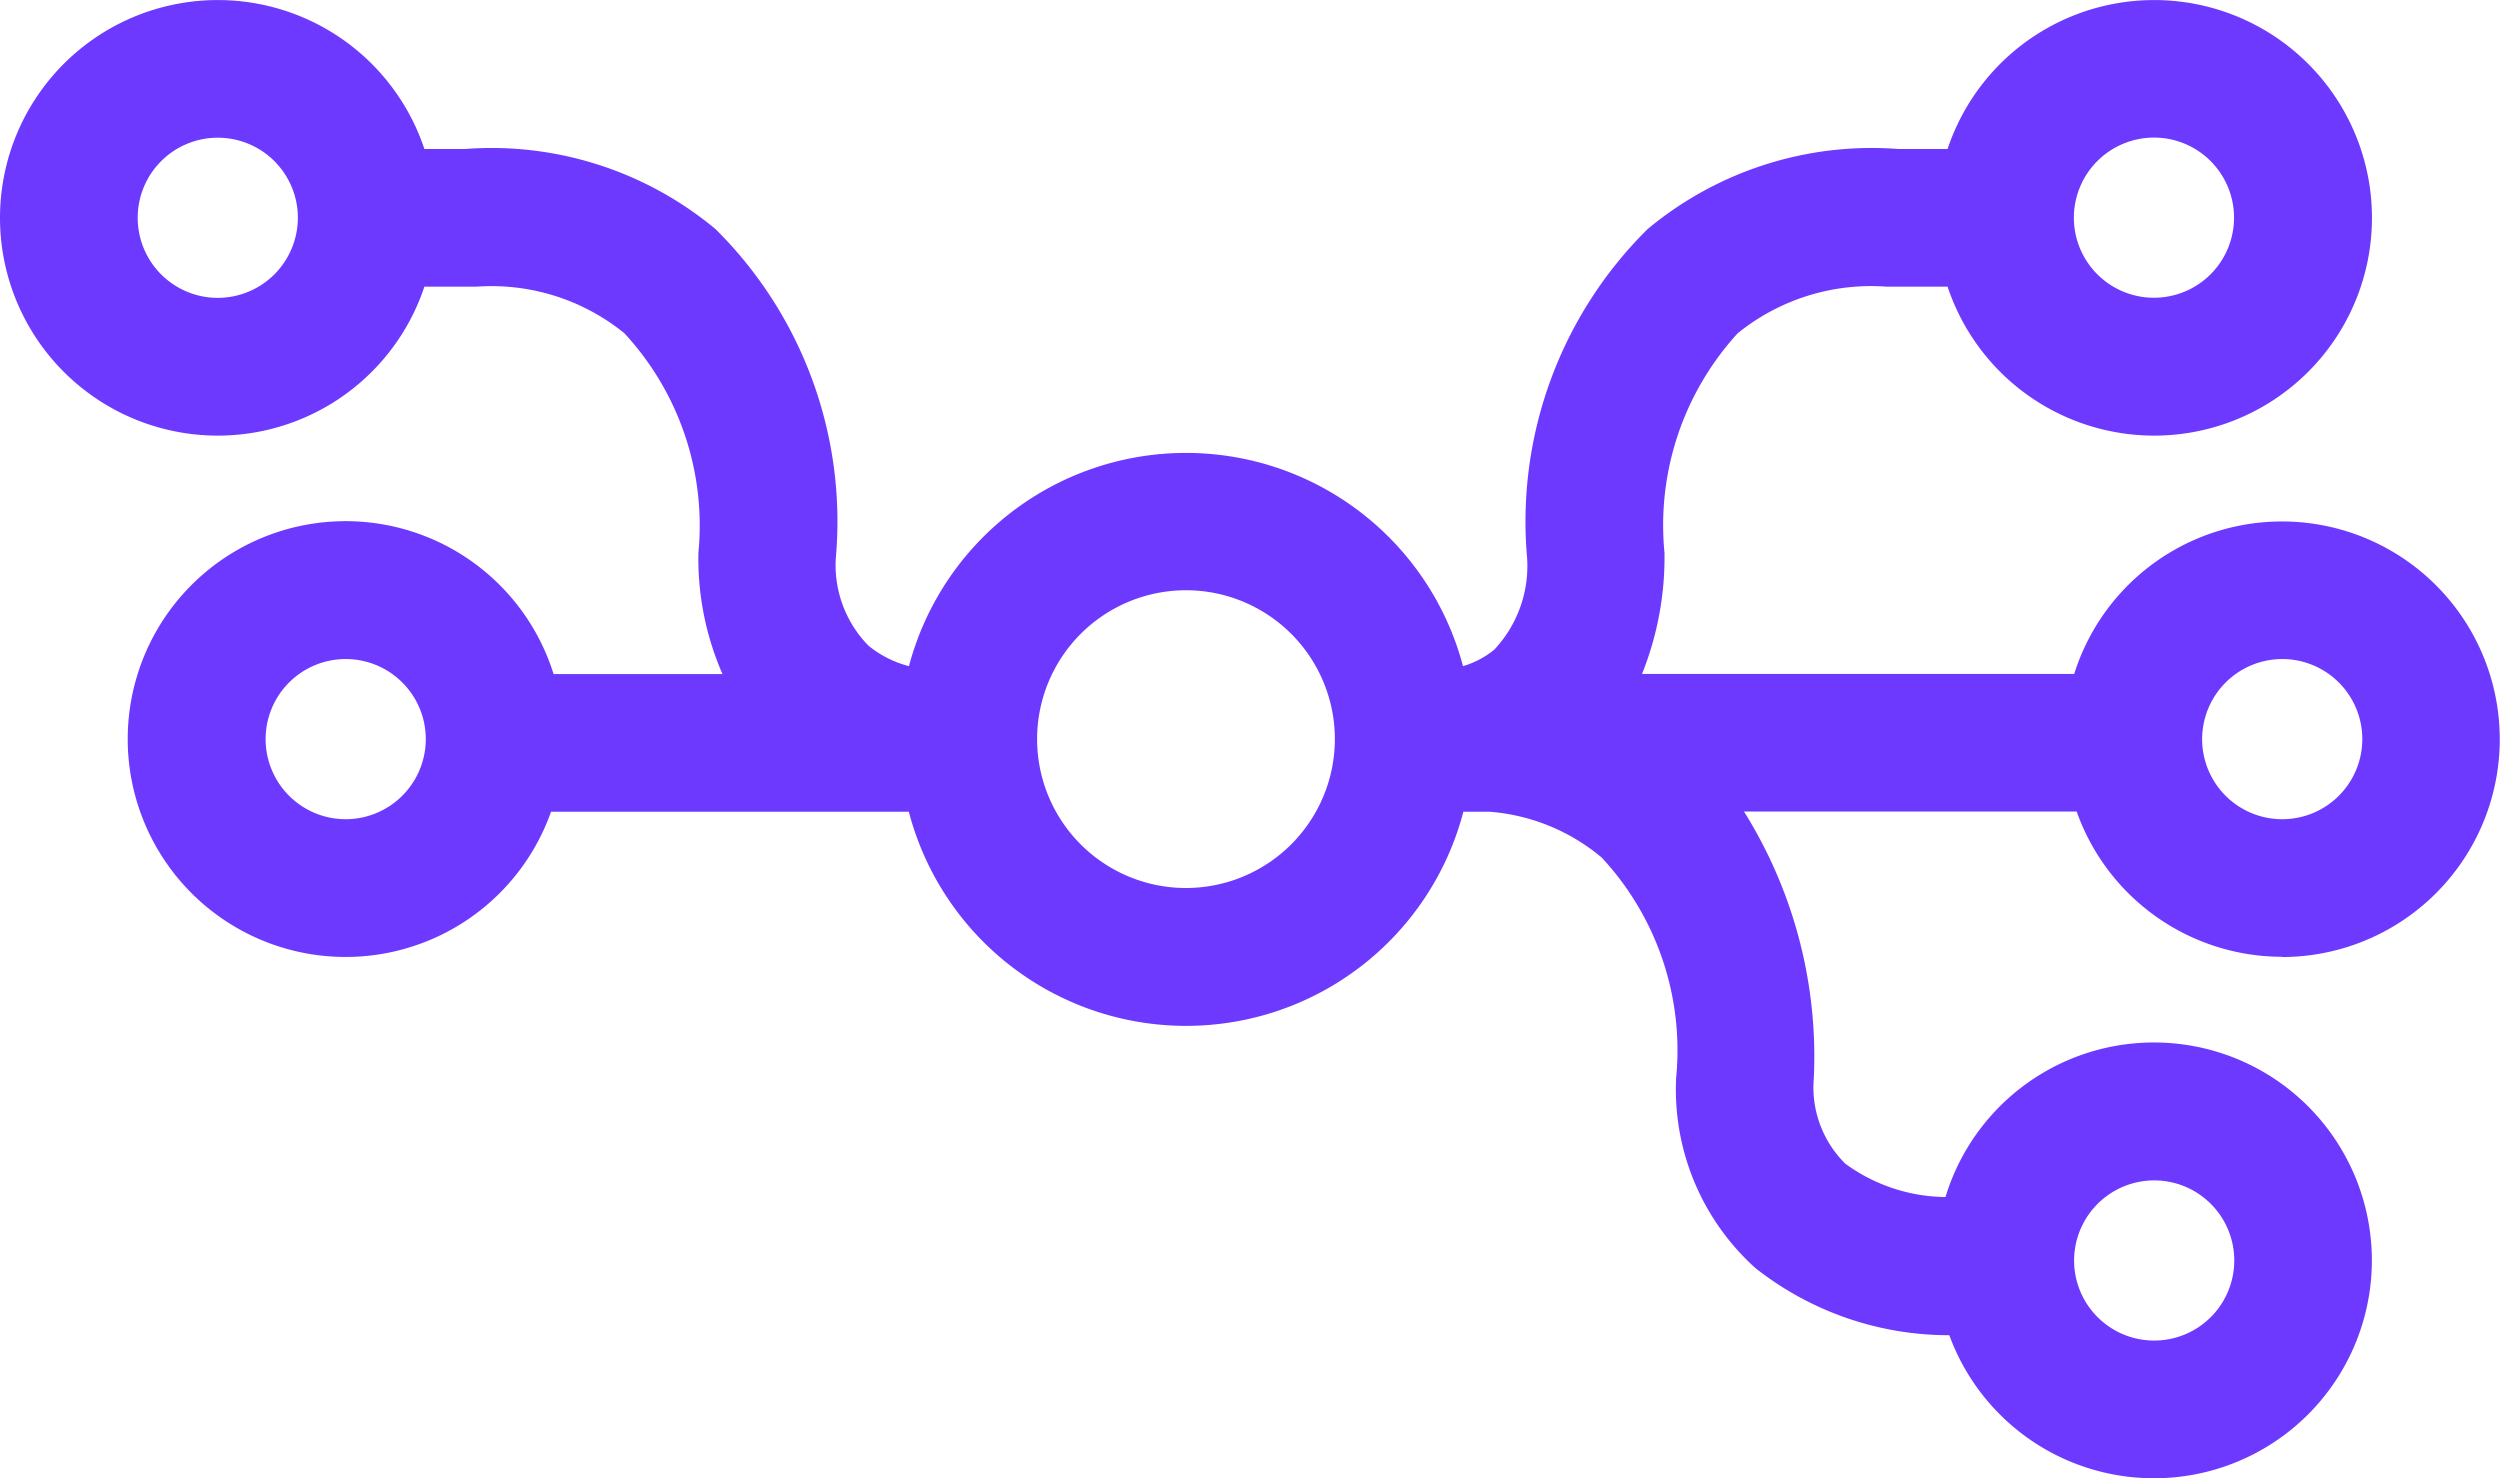 <svg xmlns="http://www.w3.org/2000/svg" xmlns:xlink="http://www.w3.org/1999/xlink" width="21.478" height="12.701" viewBox="0 0 21.478 12.701"><defs><clipPath id="a"><rect width="21.478" height="12.701" fill="#6e39ff"/></clipPath></defs><g clip-path="url(#a)"><path d="M19.606,8.222A1.871,1.871,0,1,0,17.82,5.79H14.107a2.693,2.693,0,0,0,.193-1.04,2.443,2.443,0,0,1,.629-1.887,1.822,1.822,0,0,1,1.281-.4l.03,0h.492a1.871,1.871,0,1,0,0-1.183h-.423a3.009,3.009,0,0,0-2.155.689,3.535,3.535,0,0,0-1.038,2.782,1.051,1.051,0,0,1-.278.83.762.762,0,0,1-.269.142,2.462,2.462,0,0,0-4.76,0,.91.91,0,0,1-.348-.176.988.988,0,0,1-.277-.792A3.535,3.535,0,0,0,6.148,1.969,3.009,3.009,0,0,0,3.993,1.28H3.646a1.871,1.871,0,1,0,0,1.183h.411l.036,0a1.809,1.809,0,0,1,1.271.4A2.432,2.432,0,0,1,6,4.751a2.483,2.483,0,0,0,.207,1.04H4.756a1.872,1.872,0,1,0-.022,1.183H7.808a2.462,2.462,0,0,0,4.764,0H12.8a1.7,1.7,0,0,1,.96.393A2.432,2.432,0,0,1,14.4,9.261a2.065,2.065,0,0,0,.682,1.634,2.684,2.684,0,0,0,1.665.576,1.872,1.872,0,1,0-.033-1.187,1.484,1.484,0,0,1-.86-.286.922.922,0,0,1-.271-.738,3.97,3.97,0,0,0-.6-2.288h2.858a1.874,1.874,0,0,0,1.764,1.248m-1.1-7.038a.688.688,0,1,1-.688.688.689.689,0,0,1,.688-.688M1.871,2.559a.688.688,0,1,1,.688-.688.689.689,0,0,1-.688.688m16.636,7.582a.688.688,0,1,1-.688.688.689.689,0,0,1,.688-.688m1.1-4.479a.688.688,0,1,1-.688.688.689.689,0,0,1,.688-.688M2.97,7.038a.688.688,0,1,1,.688-.688.689.689,0,0,1-.688.688m7.219.591A1.279,1.279,0,1,1,11.468,6.35a1.28,1.28,0,0,1-1.279,1.279" fill="#6e39ff"/></g></svg>